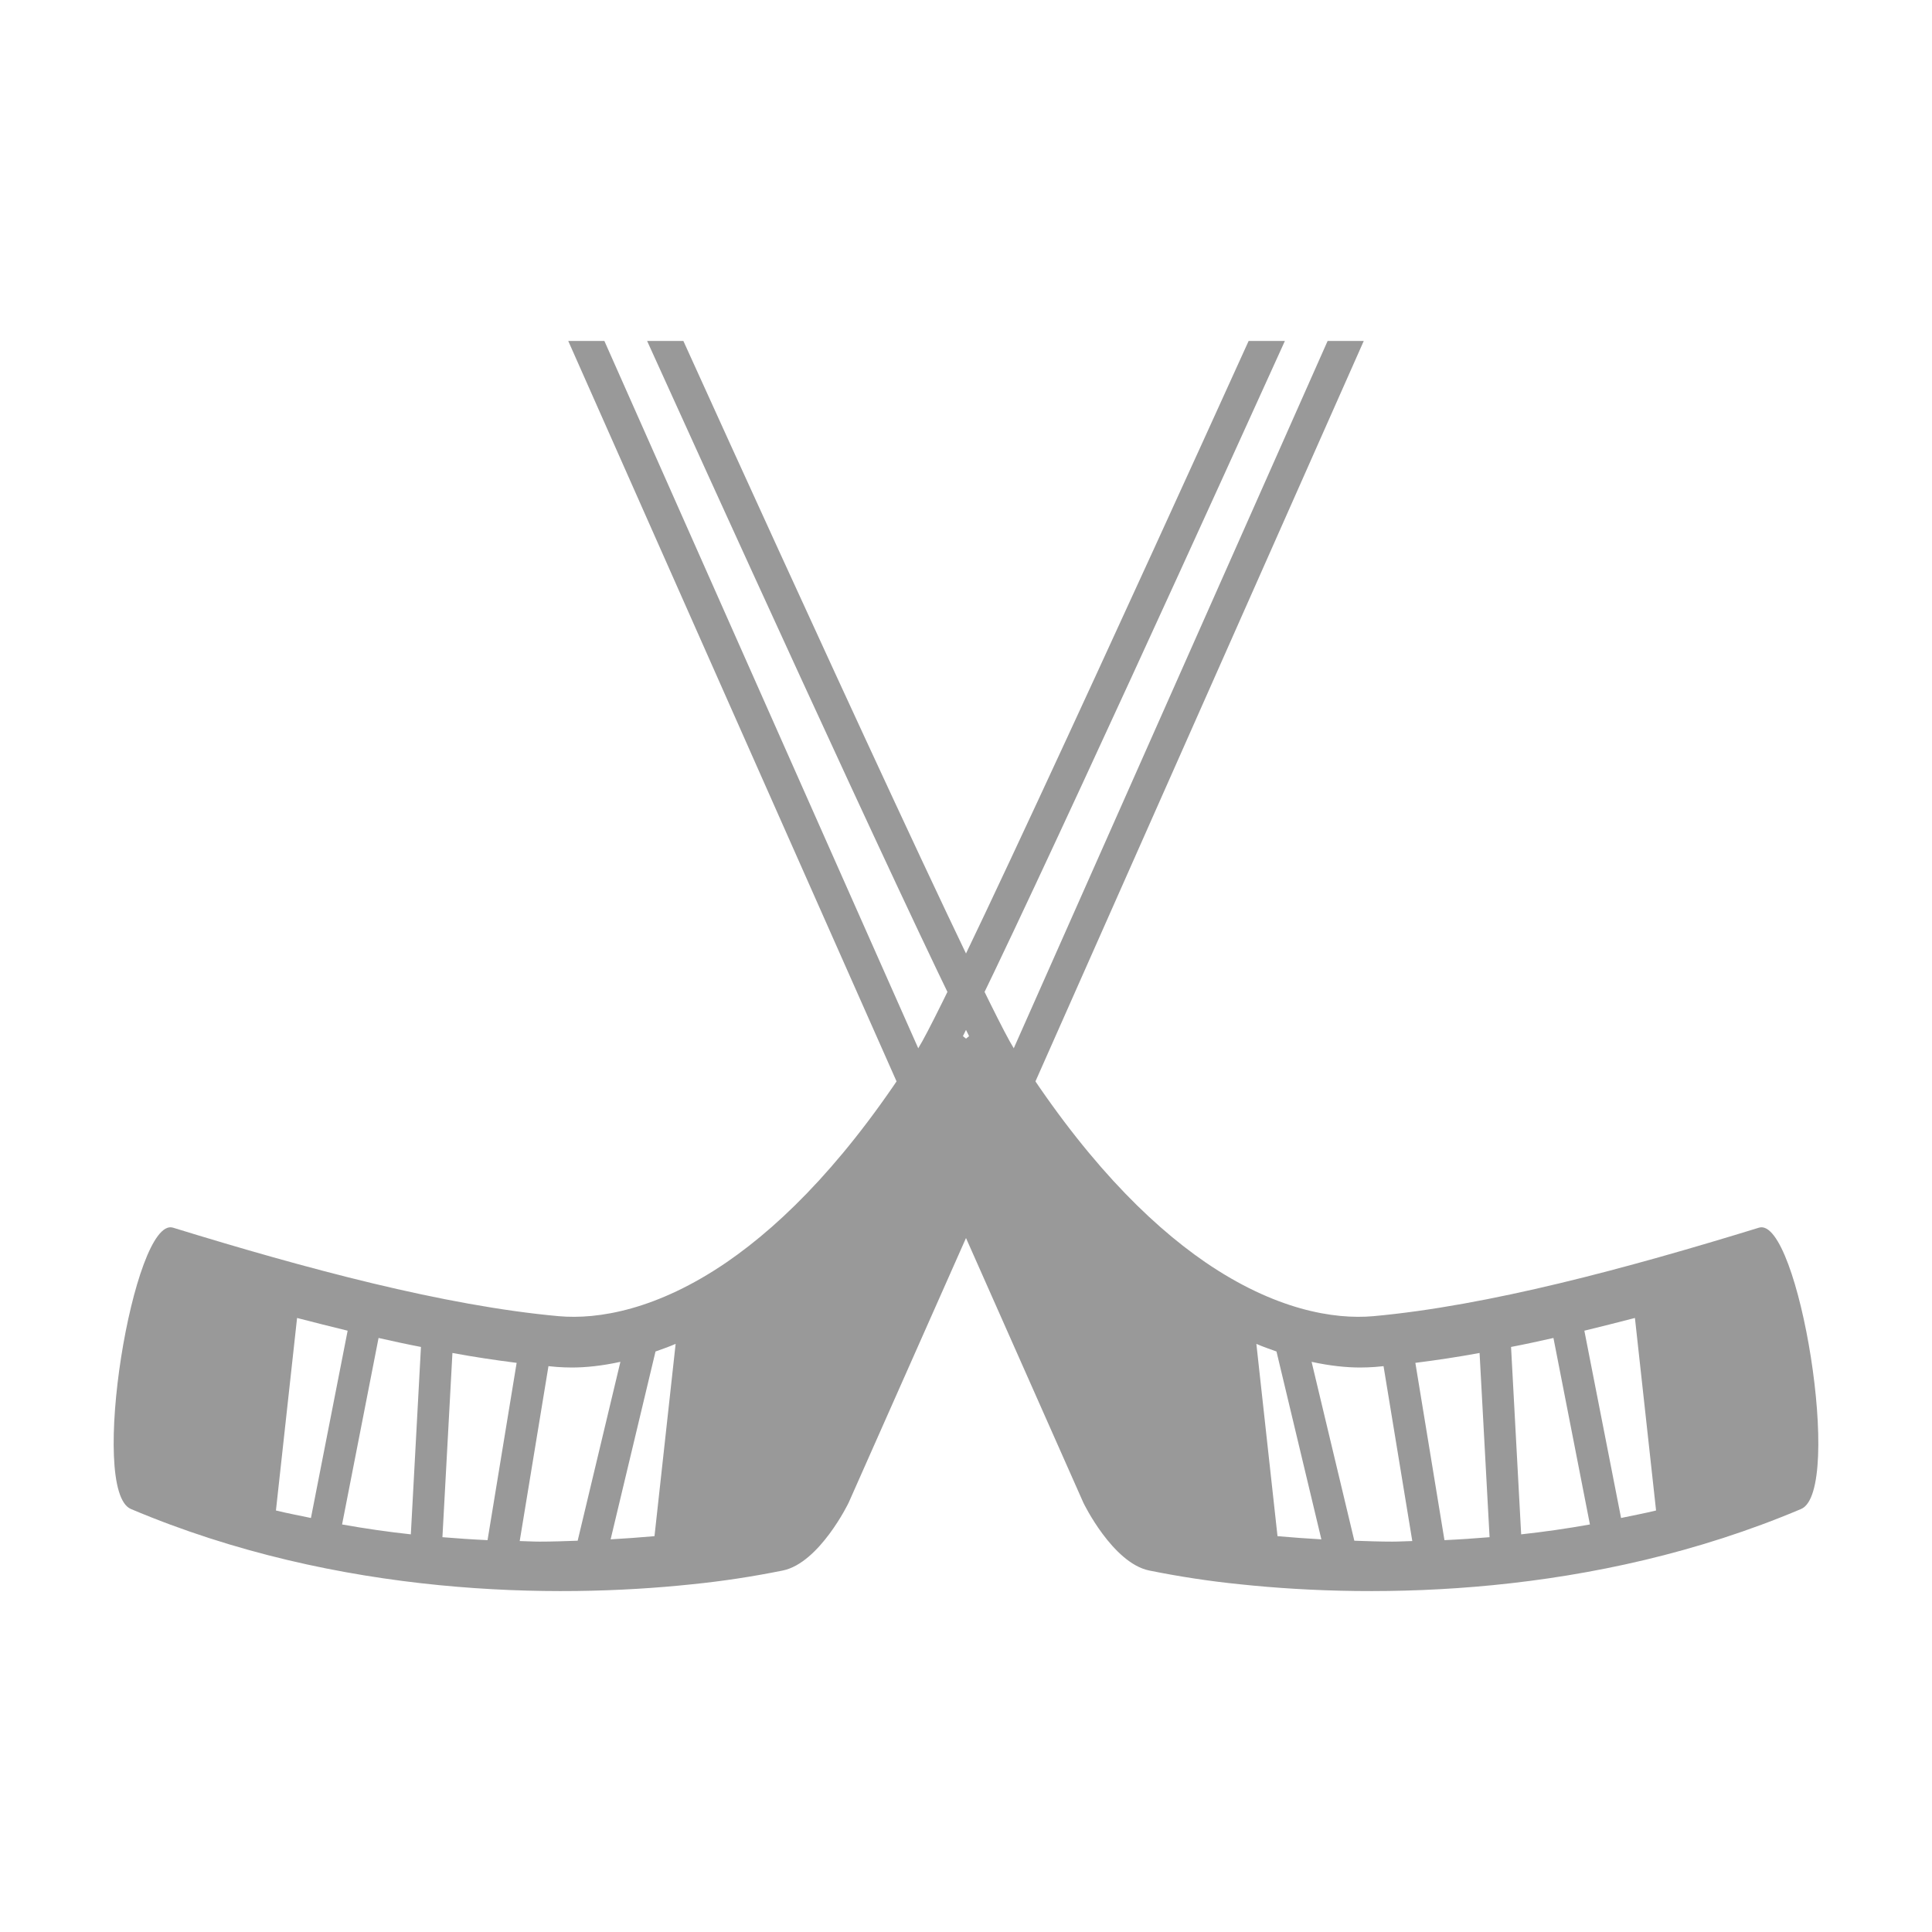 <svg width="17" height="17" viewBox="0 0 17 17" fill="none" xmlns="http://www.w3.org/2000/svg">
<rect width="17" height="17" fill=""/>
<path d="M7.468 13.221L8.929 9.926L12 3H11.682L8.835 9.416L8.473 9.117C9.071 7.925 10.875 3.951 11.306 3H10.987C10.987 3 8.393 8.727 8.079 9.225C7.483 10.171 6.907 10.754 6.395 11.106C5.784 11.524 5.264 11.613 4.913 11.581C3.907 11.489 2.693 11.163 1.521 10.802C1.175 10.703 0.776 13.119 1.152 13.278C2.988 14.055 4.898 14.066 6.083 13.941H6.083C6.353 13.914 6.622 13.873 6.889 13.819C7.21 13.752 7.466 13.227 7.468 13.221ZM2.428 13.291L2.614 11.597C2.768 11.637 2.915 11.674 3.059 11.709L2.736 13.357C2.633 13.335 2.529 13.316 2.428 13.291V13.291ZM3.615 13.501C3.413 13.479 3.211 13.45 3.01 13.414L3.331 11.773C3.46 11.802 3.583 11.829 3.704 11.852L3.615 13.501ZM4.29 13.552C4.158 13.546 4.025 13.537 3.893 13.526L3.981 11.905C4.169 11.94 4.357 11.968 4.546 11.992L4.29 13.552V13.552ZM4.748 13.565C4.689 13.565 4.631 13.561 4.573 13.56L4.826 12.021C4.85 12.023 4.875 12.026 4.899 12.028C4.941 12.031 4.986 12.033 5.032 12.033C5.151 12.033 5.295 12.019 5.459 11.983L5.083 13.557C4.971 13.561 4.86 13.565 4.748 13.565V13.565ZM5.759 13.517C5.63 13.528 5.502 13.538 5.373 13.545L5.768 11.892C5.826 11.871 5.883 11.852 5.945 11.825L5.759 13.517Z" fill="#999"/>
<path d="M9.532 13.221L8.071 9.926L5 3H5.318L8.165 9.416L8.527 9.117C7.929 7.925 6.125 3.951 5.694 3H6.013C6.013 3 8.607 8.727 8.921 9.225C9.517 10.171 10.093 10.754 10.605 11.106C11.216 11.524 11.736 11.613 12.087 11.581C13.094 11.489 14.307 11.163 15.479 10.802C15.825 10.703 16.224 13.119 15.848 13.278C14.012 14.055 12.102 14.066 10.917 13.941H10.917C10.647 13.914 10.378 13.873 10.111 13.819C9.79 13.752 9.534 13.227 9.532 13.221ZM14.572 13.291L14.386 11.597C14.232 11.637 14.085 11.674 13.941 11.709L14.264 13.357C14.367 13.335 14.471 13.316 14.572 13.291V13.291ZM13.385 13.501C13.587 13.479 13.789 13.45 13.99 13.414L13.669 11.773C13.54 11.802 13.417 11.829 13.296 11.852L13.385 13.501ZM12.71 13.552C12.842 13.546 12.975 13.537 13.107 13.526L13.019 11.905C12.831 11.94 12.643 11.968 12.454 11.992L12.71 13.552V13.552ZM12.252 13.565C12.311 13.565 12.369 13.561 12.427 13.56L12.174 12.021C12.15 12.023 12.125 12.026 12.101 12.028C12.059 12.031 12.014 12.033 11.968 12.033C11.849 12.033 11.705 12.019 11.541 11.983L11.917 13.557C12.029 13.561 12.14 13.565 12.252 13.565V13.565ZM11.241 13.517C11.37 13.528 11.498 13.538 11.627 13.545L11.232 11.892C11.174 11.871 11.117 11.852 11.055 11.825L11.241 13.517Z" fill="#999"/>
</svg>
